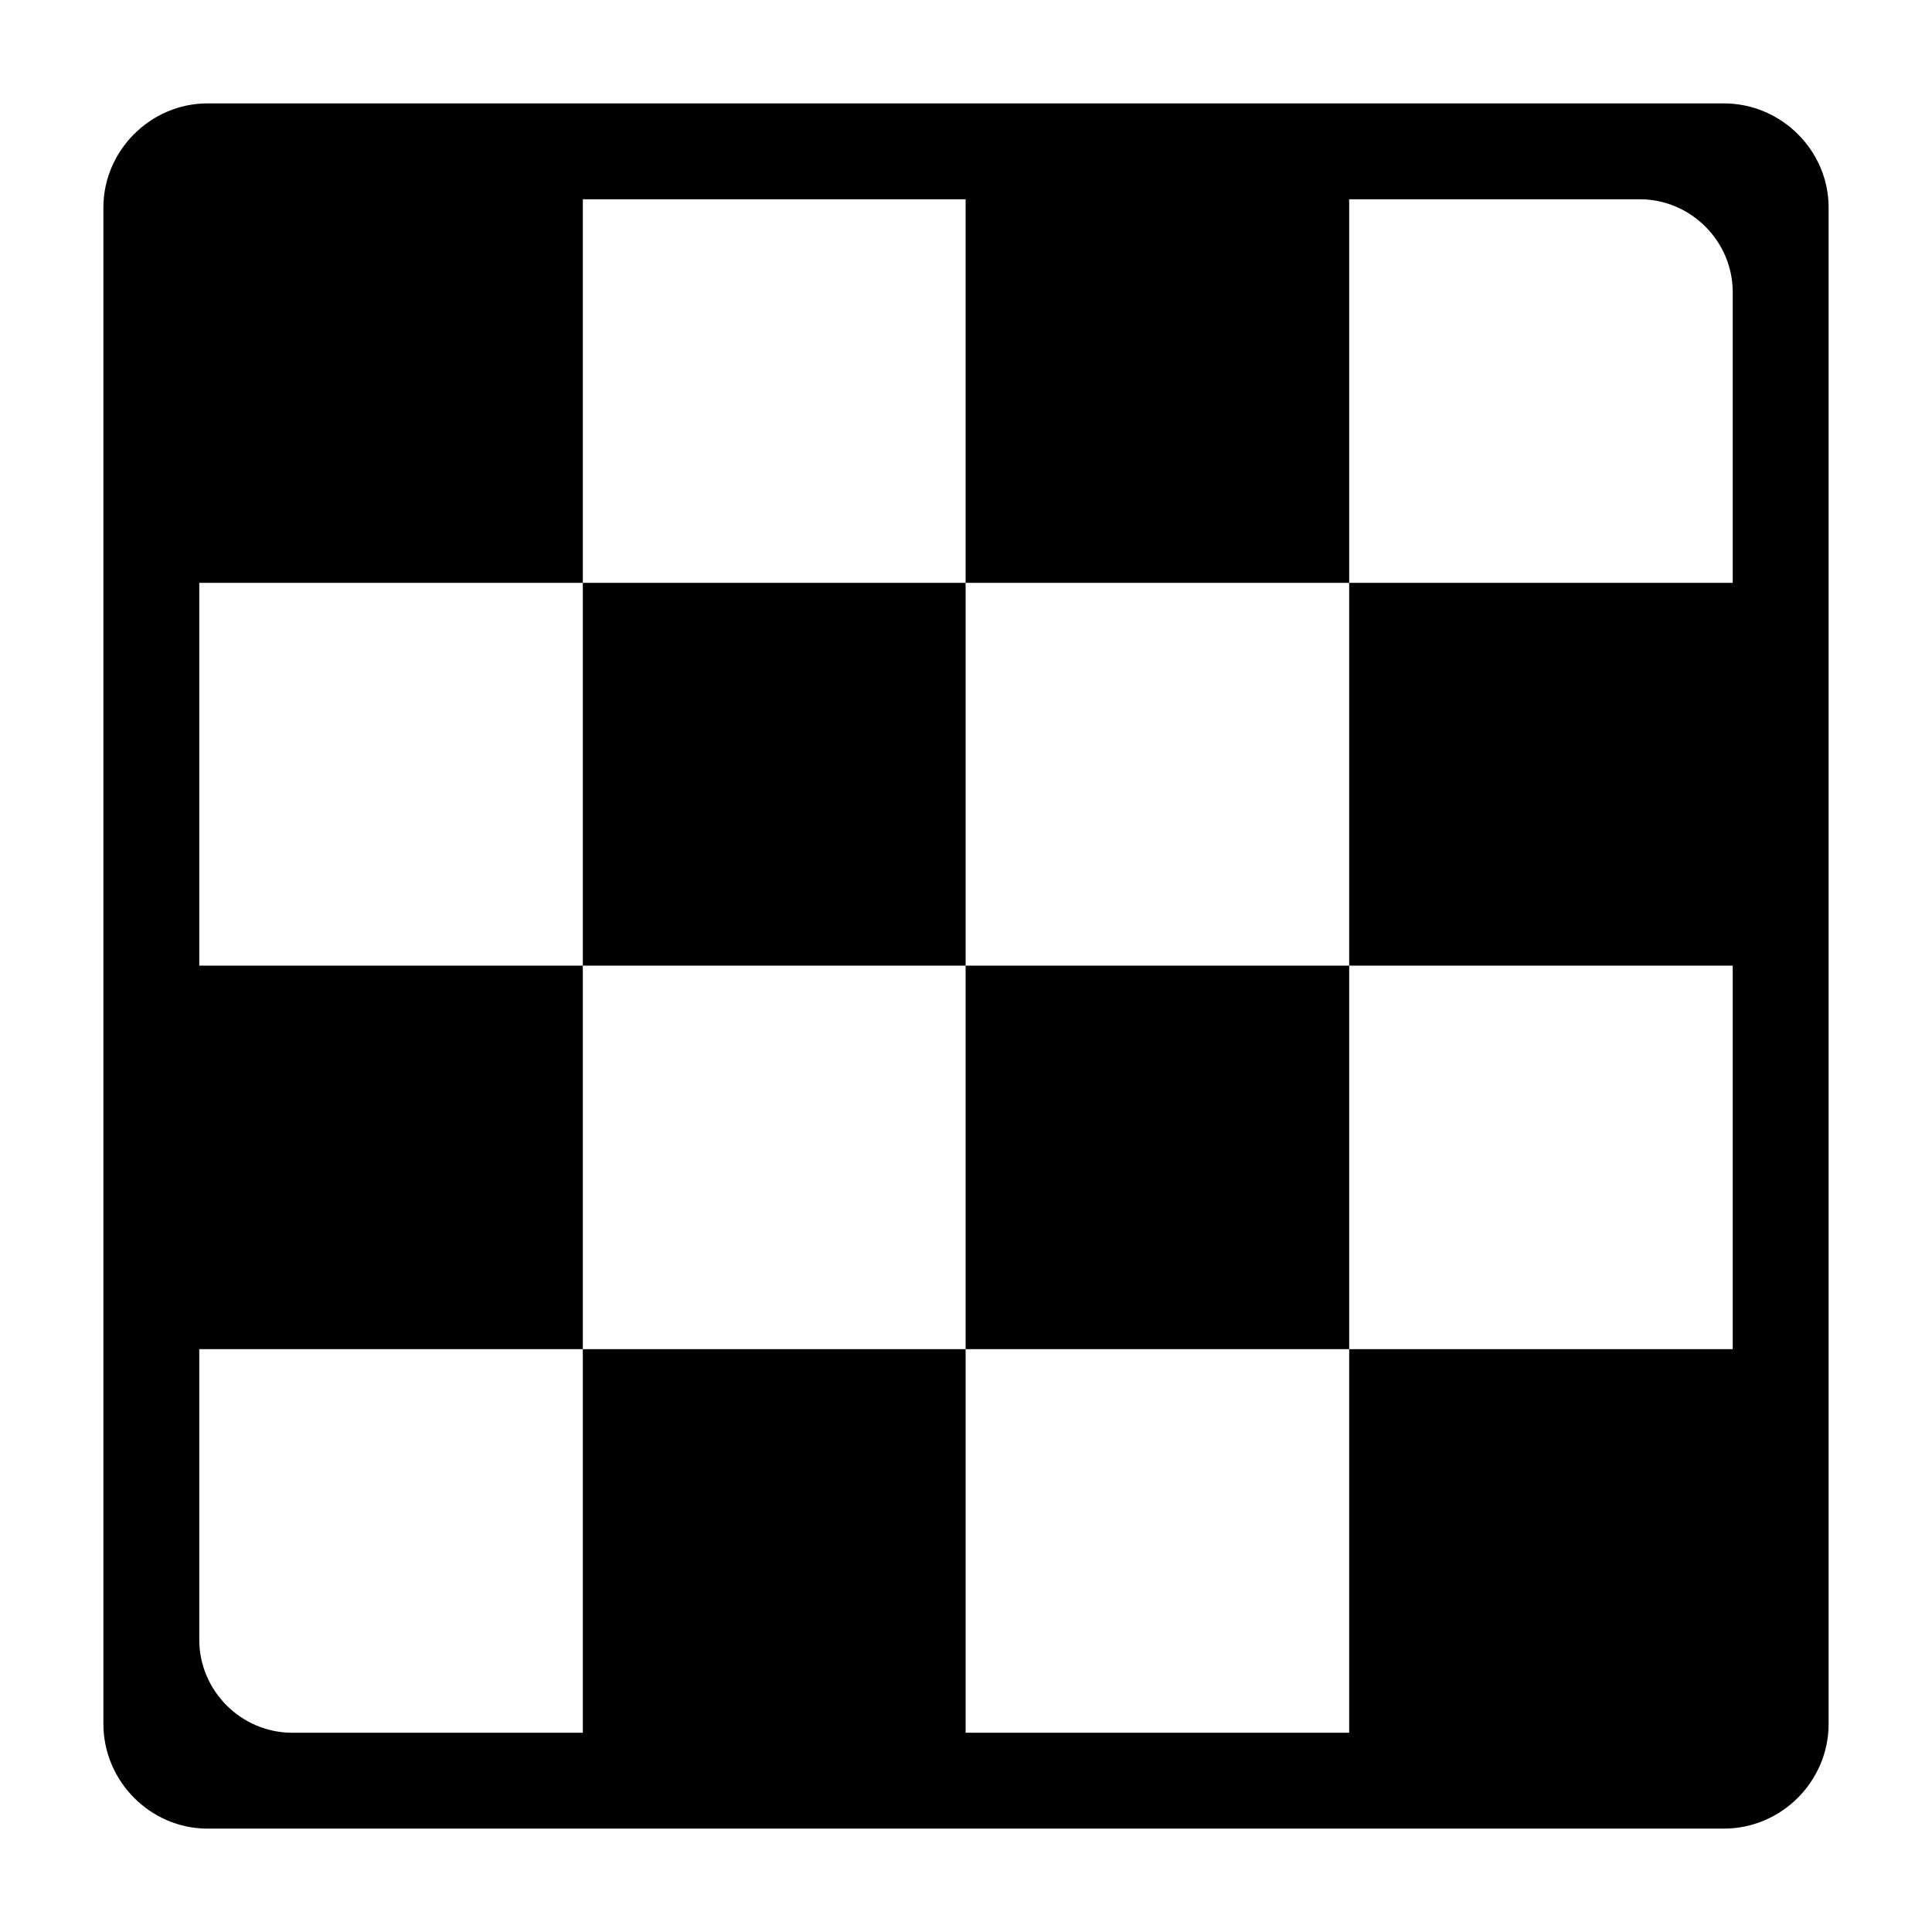 <svg xmlns="http://www.w3.org/2000/svg" width="534" height="534" fill-rule="evenodd" clip-rule="evenodd" shape-rendering="geometricPrecision" viewBox="0 0 25790 25790" xml:space="preserve"><path fill="#000" d="M12890 12890h5120v5120h-5120v-5120zM7780 7780h5110v5110H7780V7780zM2770 1380h20240c770 0 1400 630 1400 1390v20240c0 770-630 1400-1400 1400H2770c-760 0-1390-630-1390-1400V2770c0-760 630-1390 1390-1390zm-110 11510h5120v5120h5110v5120h5120v-5120h5120v-5120h-5120V7780h-5120V2660H7780v5120H2660v5110zm5120 10240v-5120H2660v3880c0 680 560 1240 1240 1240h3880zM18010 2660h3880c680 0 1240 560 1240 1240v3880h-5120V2660z"/></svg>